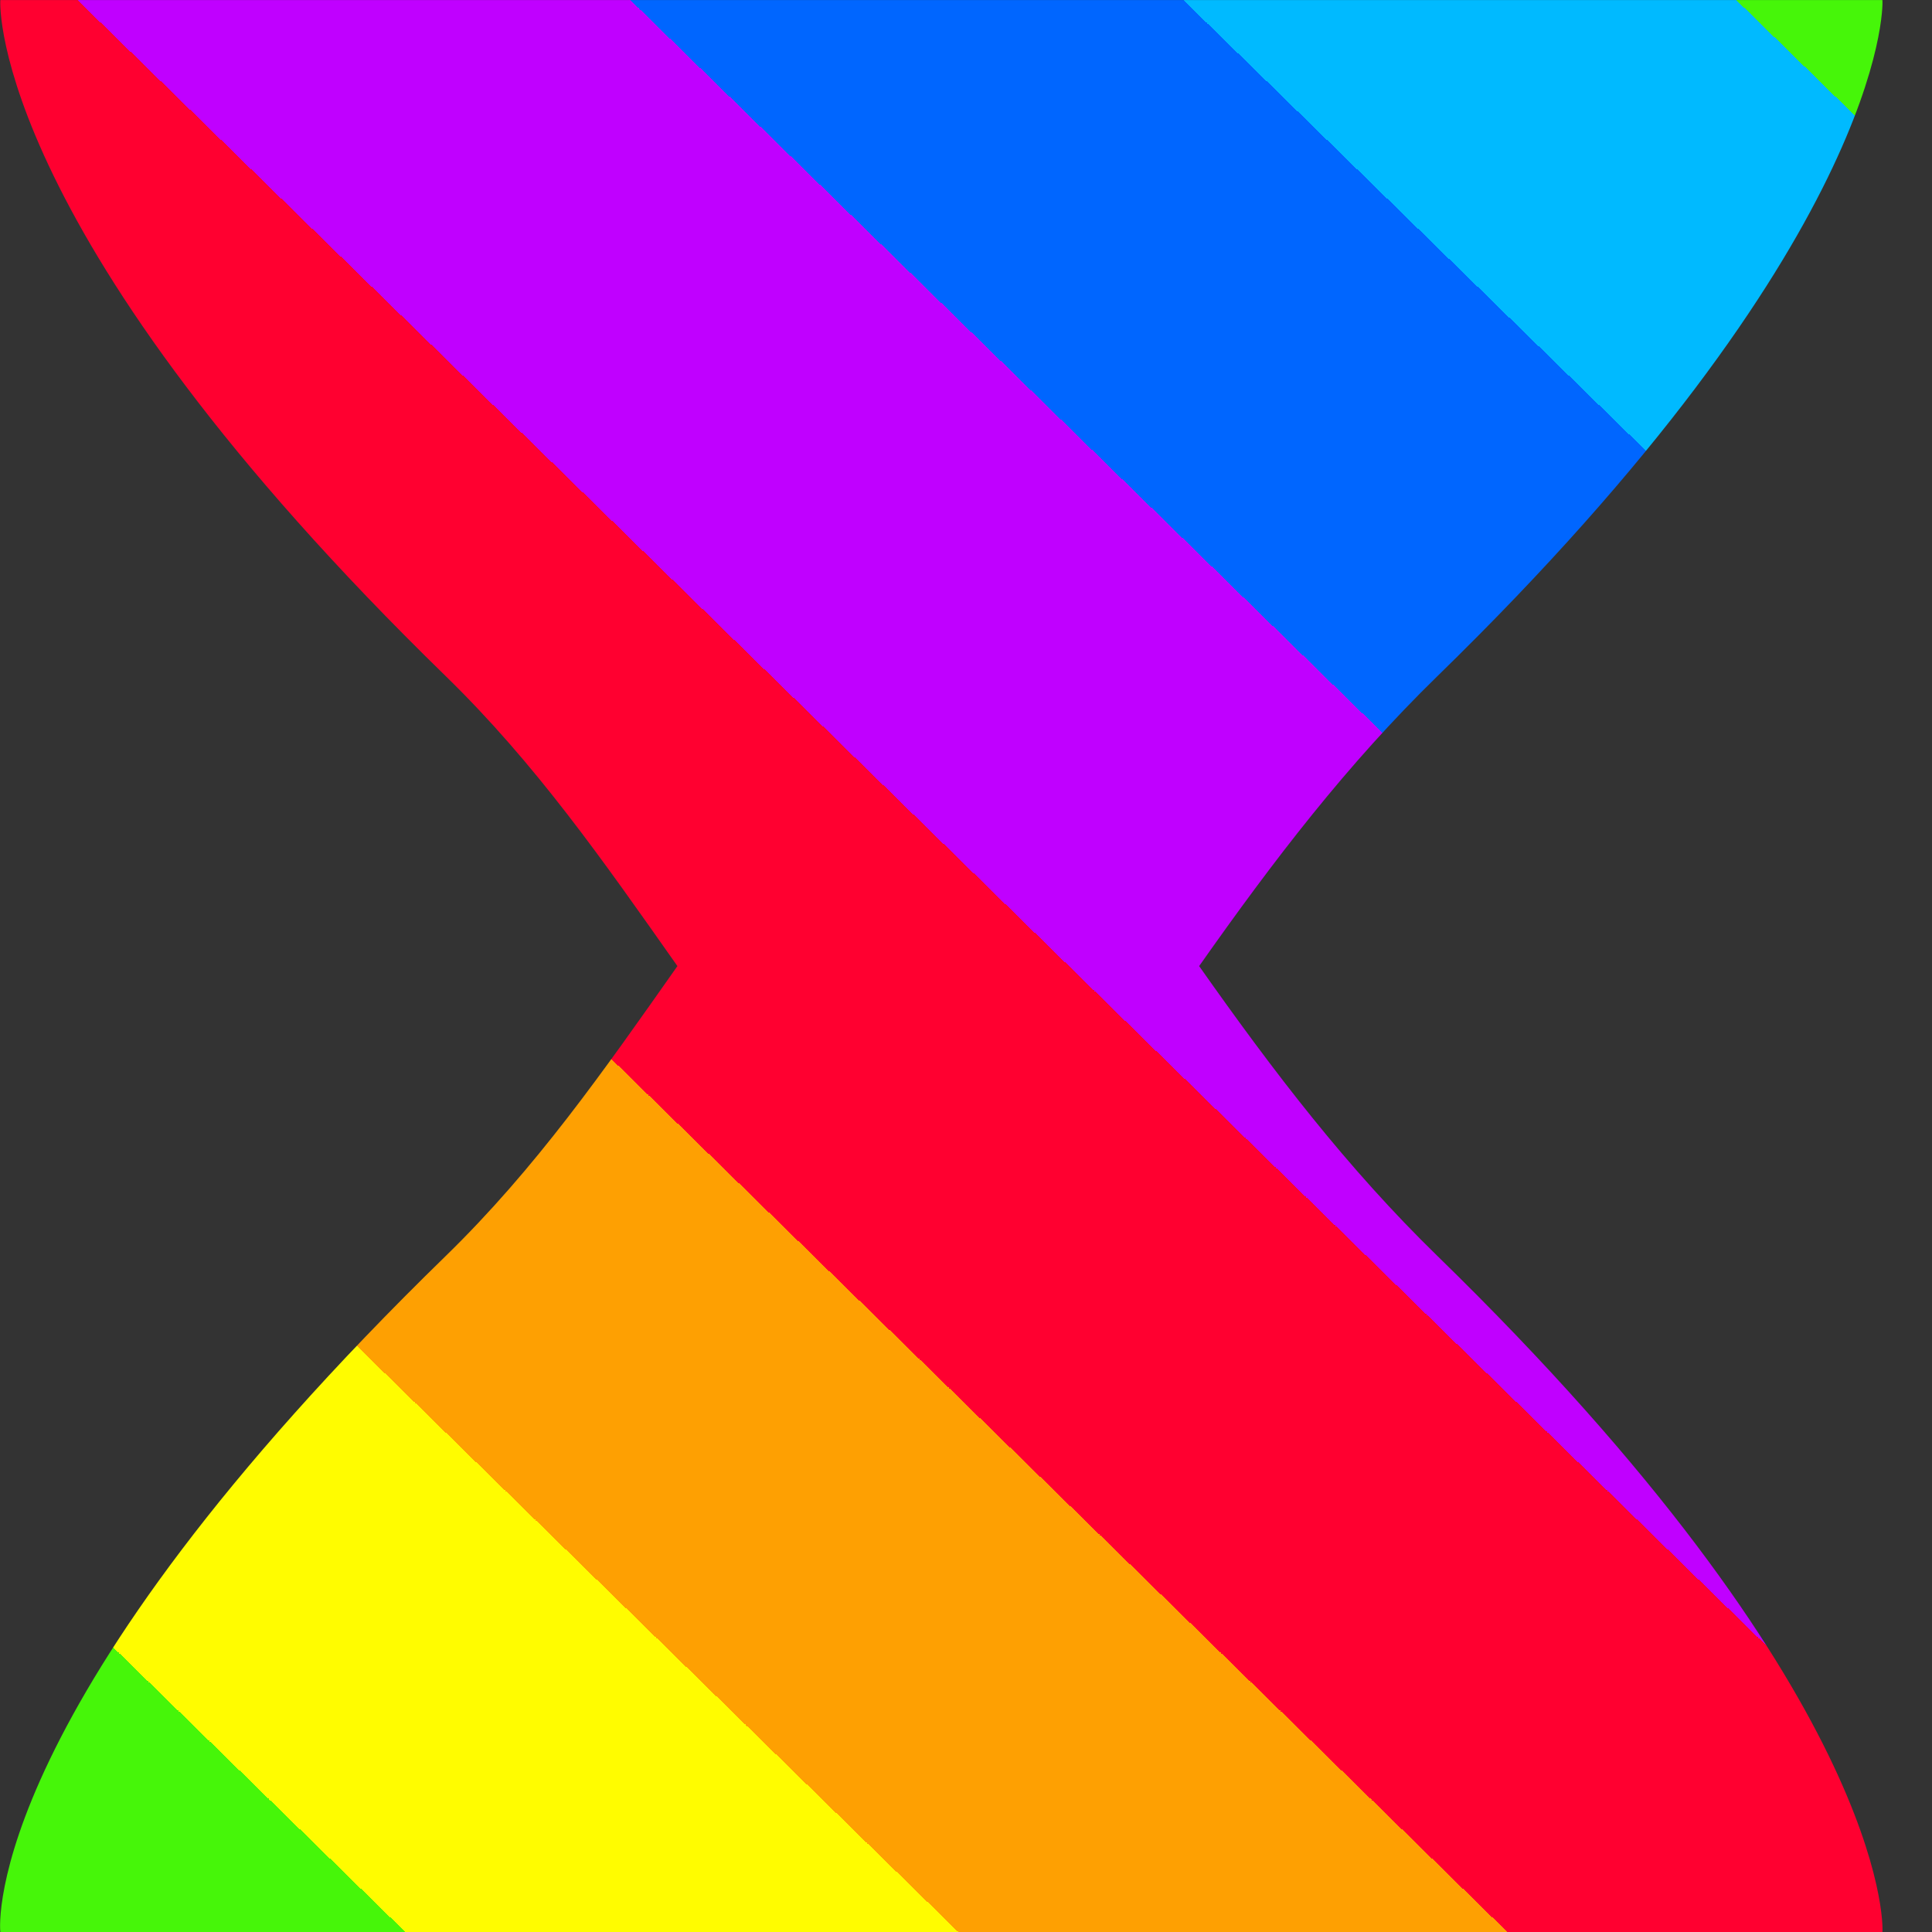 <?xml version="1.0" encoding="UTF-8" standalone="no"?>
<!-- Created with Inkscape (http://www.inkscape.org/) -->

<svg
   version="1.1"
   id="svg1"
   width="75"
   height="75"
   viewBox="0 0 75 75"
   xmlns:xlink="http://www.w3.org/1999/xlink"
   xmlns="http://www.w3.org/2000/svg"
   xmlns:svg="http://www.w3.org/2000/svg">
  <rect x="0" y="0" width="75" height="75" fill="#333333" stroke="none"/>
  <defs
     id="defs1">
    <linearGradient
       id="linearGradient16">
<stop
    style="stop-color:#46f609;stop-opacity:1;"
    offset="0.038" />
    <stop
    style="stop-color:#00baff;stop-opacity:1;"
    offset="0.038" />
    <stop
    style="stop-color:#00baff;stop-opacity:1;"
    offset="0.181" />
    <stop
    style="stop-color:#0066ff;stop-opacity:1;"
    offset="0.181" />
    <stop
    style="stop-color:#0066ff;stop-opacity:1;"
    offset="0.324" />
    <stop
    style="stop-color:#c000ff;stop-opacity:1;"
    offset="0.324" />
    <stop
    style="stop-color:#c000ff;stop-opacity:1;"
    offset="0.467" />
    <stop
    style="stop-color:#ff0030;stop-opacity:1;"
    offset="0.467" />
    <stop
    style="stop-color:#ff0030;stop-opacity:1;"
    offset="0.61" />
    <stop
    style="stop-color:#fea002;stop-opacity:1;"
    offset="0.61" />
    <stop
    style="stop-color:#fea002;stop-opacity:1;"
    offset="0.752" />
    <stop
    style="stop-color:#fffc00;stop-opacity:1;"
    offset="0.752" />
    <stop
    style="stop-color:#fffc00;stop-opacity:1;"
    offset="0.895" />
    <stop
    style="stop-color:#46f609;stop-opacity:1;"
    offset="0.895" />
    </linearGradient>
    <clipPath
       clipPathUnits="userSpaceOnUse"
       id="clipPath21-1">
      <path
         d="m 201.005,227 c -0.018,-0.133 -0.11,-4.782 8.993,-13.65 v 0 c 1.816,-1.771 3.164,-3.706 4.675,-5.851 v 0 c -1.51,-2.146 -2.859,-4.08 -4.675,-5.85 v 0 c -9.303,-9.062 -9.015,-13.49 -8.993,-13.649 v 0 h 37.993 c 0.021,0.146 0.068,4.829 -8.985,13.649 v 0 c -1.817,1.77 -3.299,3.705 -4.808,5.85 v 0 c 1.51,2.146 2.992,4.081 4.808,5.851 v 0 c 9.004,8.772 9.005,13.494 8.985,13.65 v 0 z"
         transform="translate(-249.197,-197.197)"
         id="path21-9" />
    </clipPath>
    <linearGradient
       xlink:href="#linearGradient16"
       id="linearGradient17"
       x1="-10.197"
       y1="29.803"
       x2="-48.197"
       y2="-9.197"
       gradientUnits="userSpaceOnUse" />
  </defs>
  <path
     id="path1"
     clip-path="url(#clipPath21-1)"
     style="display:inline;opacity:1;fill:url(#linearGradient17);fill-opacity:1;fill-rule:nonzero;stroke:none"
     d="M -33.394,54.606 -68,22 -34,-34 10.605,10.606 Z"
     transform="matrix(1.923,0,0,-1.923,92.687,57.314)" />
</svg>
